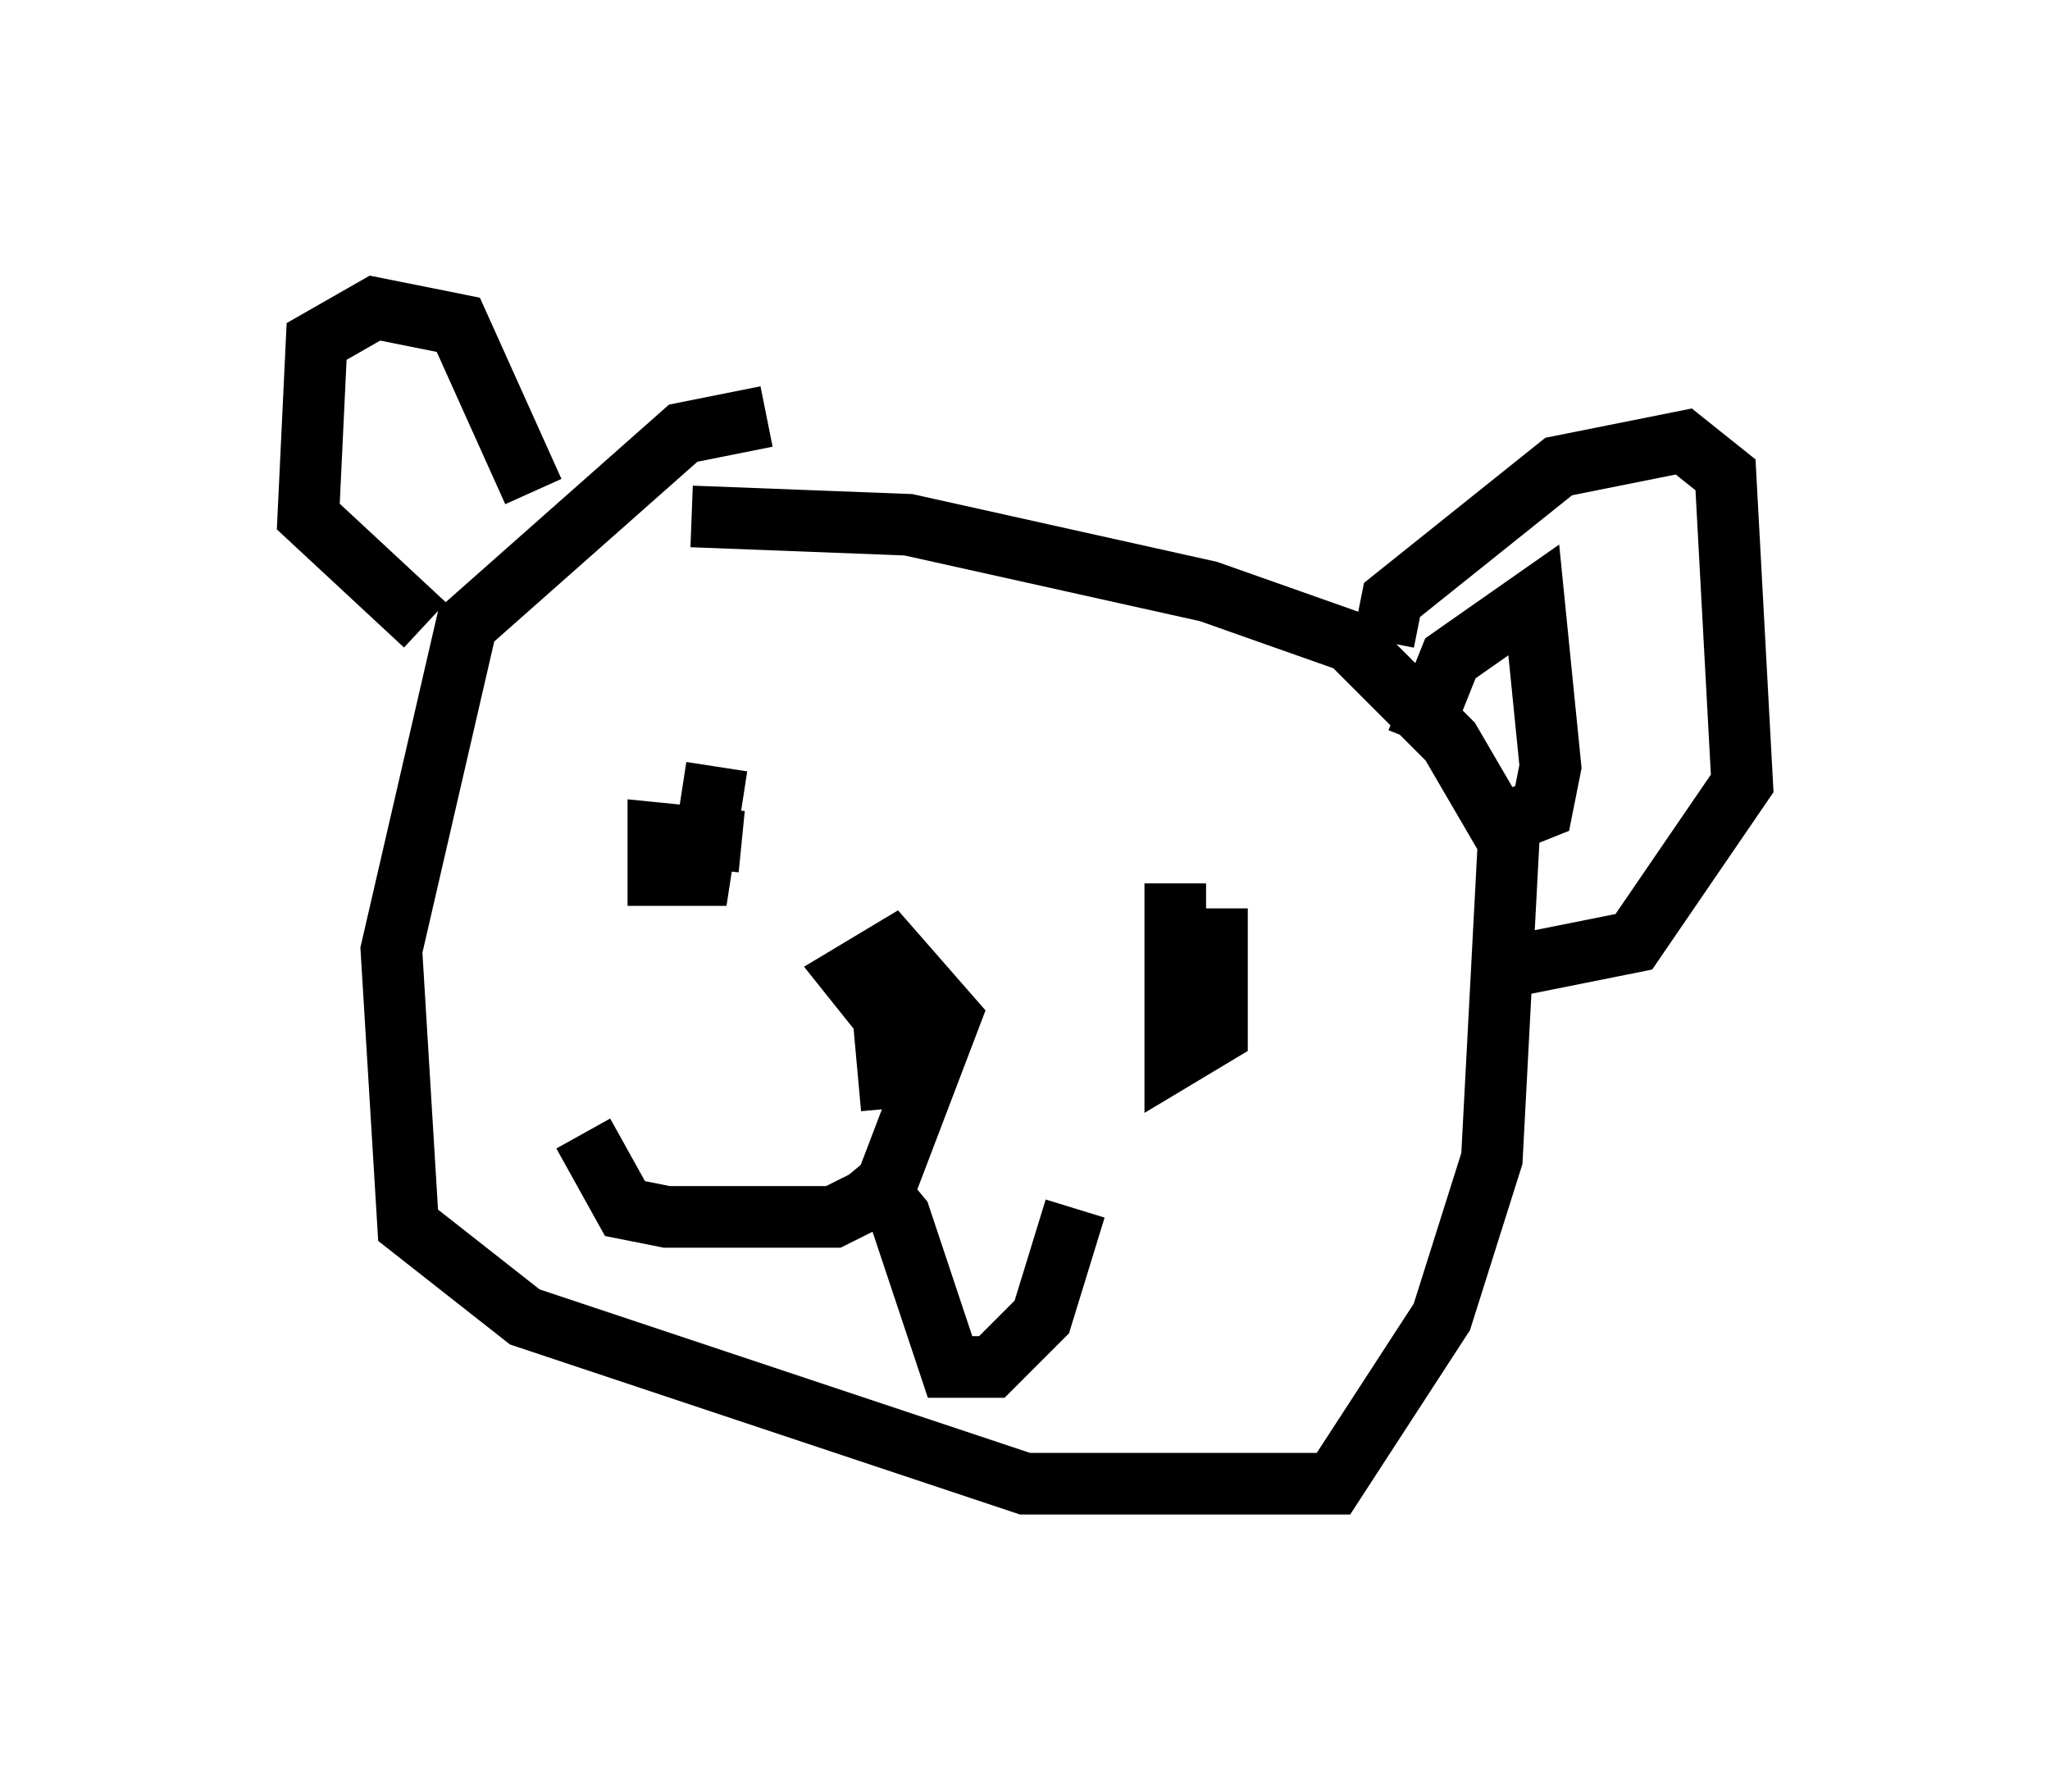 <?xml version="1.0" encoding="utf-8" ?>
<svg baseProfile="full" height="29.08" version="1.1" width="33.274" xmlns="http://www.w3.org/2000/svg" xmlns:ev="http://www.w3.org/2001/xml-events" xmlns:xlink="http://www.w3.org/1999/xlink"><defs /><rect fill="white" height="29.08" width="33.274" x="0" y="0" /><path d="M13.254, 7.3 m-0.812, -0.541 l-1.353, 0.271 -3.518, 3.112 l-1.218, 5.277 0.271, 4.465 l1.894, 1.488 8.119, 2.706 l5.007, 0.0 1.759, -2.706 l0.812, -2.571 0.271, -5.142 l-0.947, -1.624 -1.624, -1.624 l-2.3, -0.812 -4.871, -1.083 l-3.518, -0.135 m3.248, 9.607 l-0.135, -1.488 -0.541, -0.677 l0.677, -0.406 0.947, 1.083 l-1.083, 2.842 -0.812, 0.406 l-2.706, 0.0 -0.677, -0.135 l-0.677, -1.218 m4.465, 0.541 l0.677, 0.812 0.812, 2.436 l0.677, 0.0 0.812, -0.812 l0.541, -1.759 m-4.871, -5.413 l0.0, 0.0 m-0.541, -0.541 l-1.353, -0.135 0.0, 0.677 l0.677, 0.0 0.271, -1.759 m7.442, 1.894 l0.0, 2.842 0.677, -0.406 l0.0, -2.03 m3.248, -2.706 l0.541, -1.353 1.353, -0.947 l0.271, 2.706 -0.135, 0.677 l-0.677, 0.271 m-15.697, -5.413 l-1.218, -2.706 -1.353, -0.271 l-0.947, 0.541 -0.135, 2.842 l1.894, 1.759 m15.561, 0.271 l0.135, -0.677 2.706, -2.165 l2.03, -0.406 0.677, 0.541 l0.271, 5.007 -1.759, 2.571 l-2.03, 0.406 " fill="none" stroke="black" stroke-width="1" /></svg>